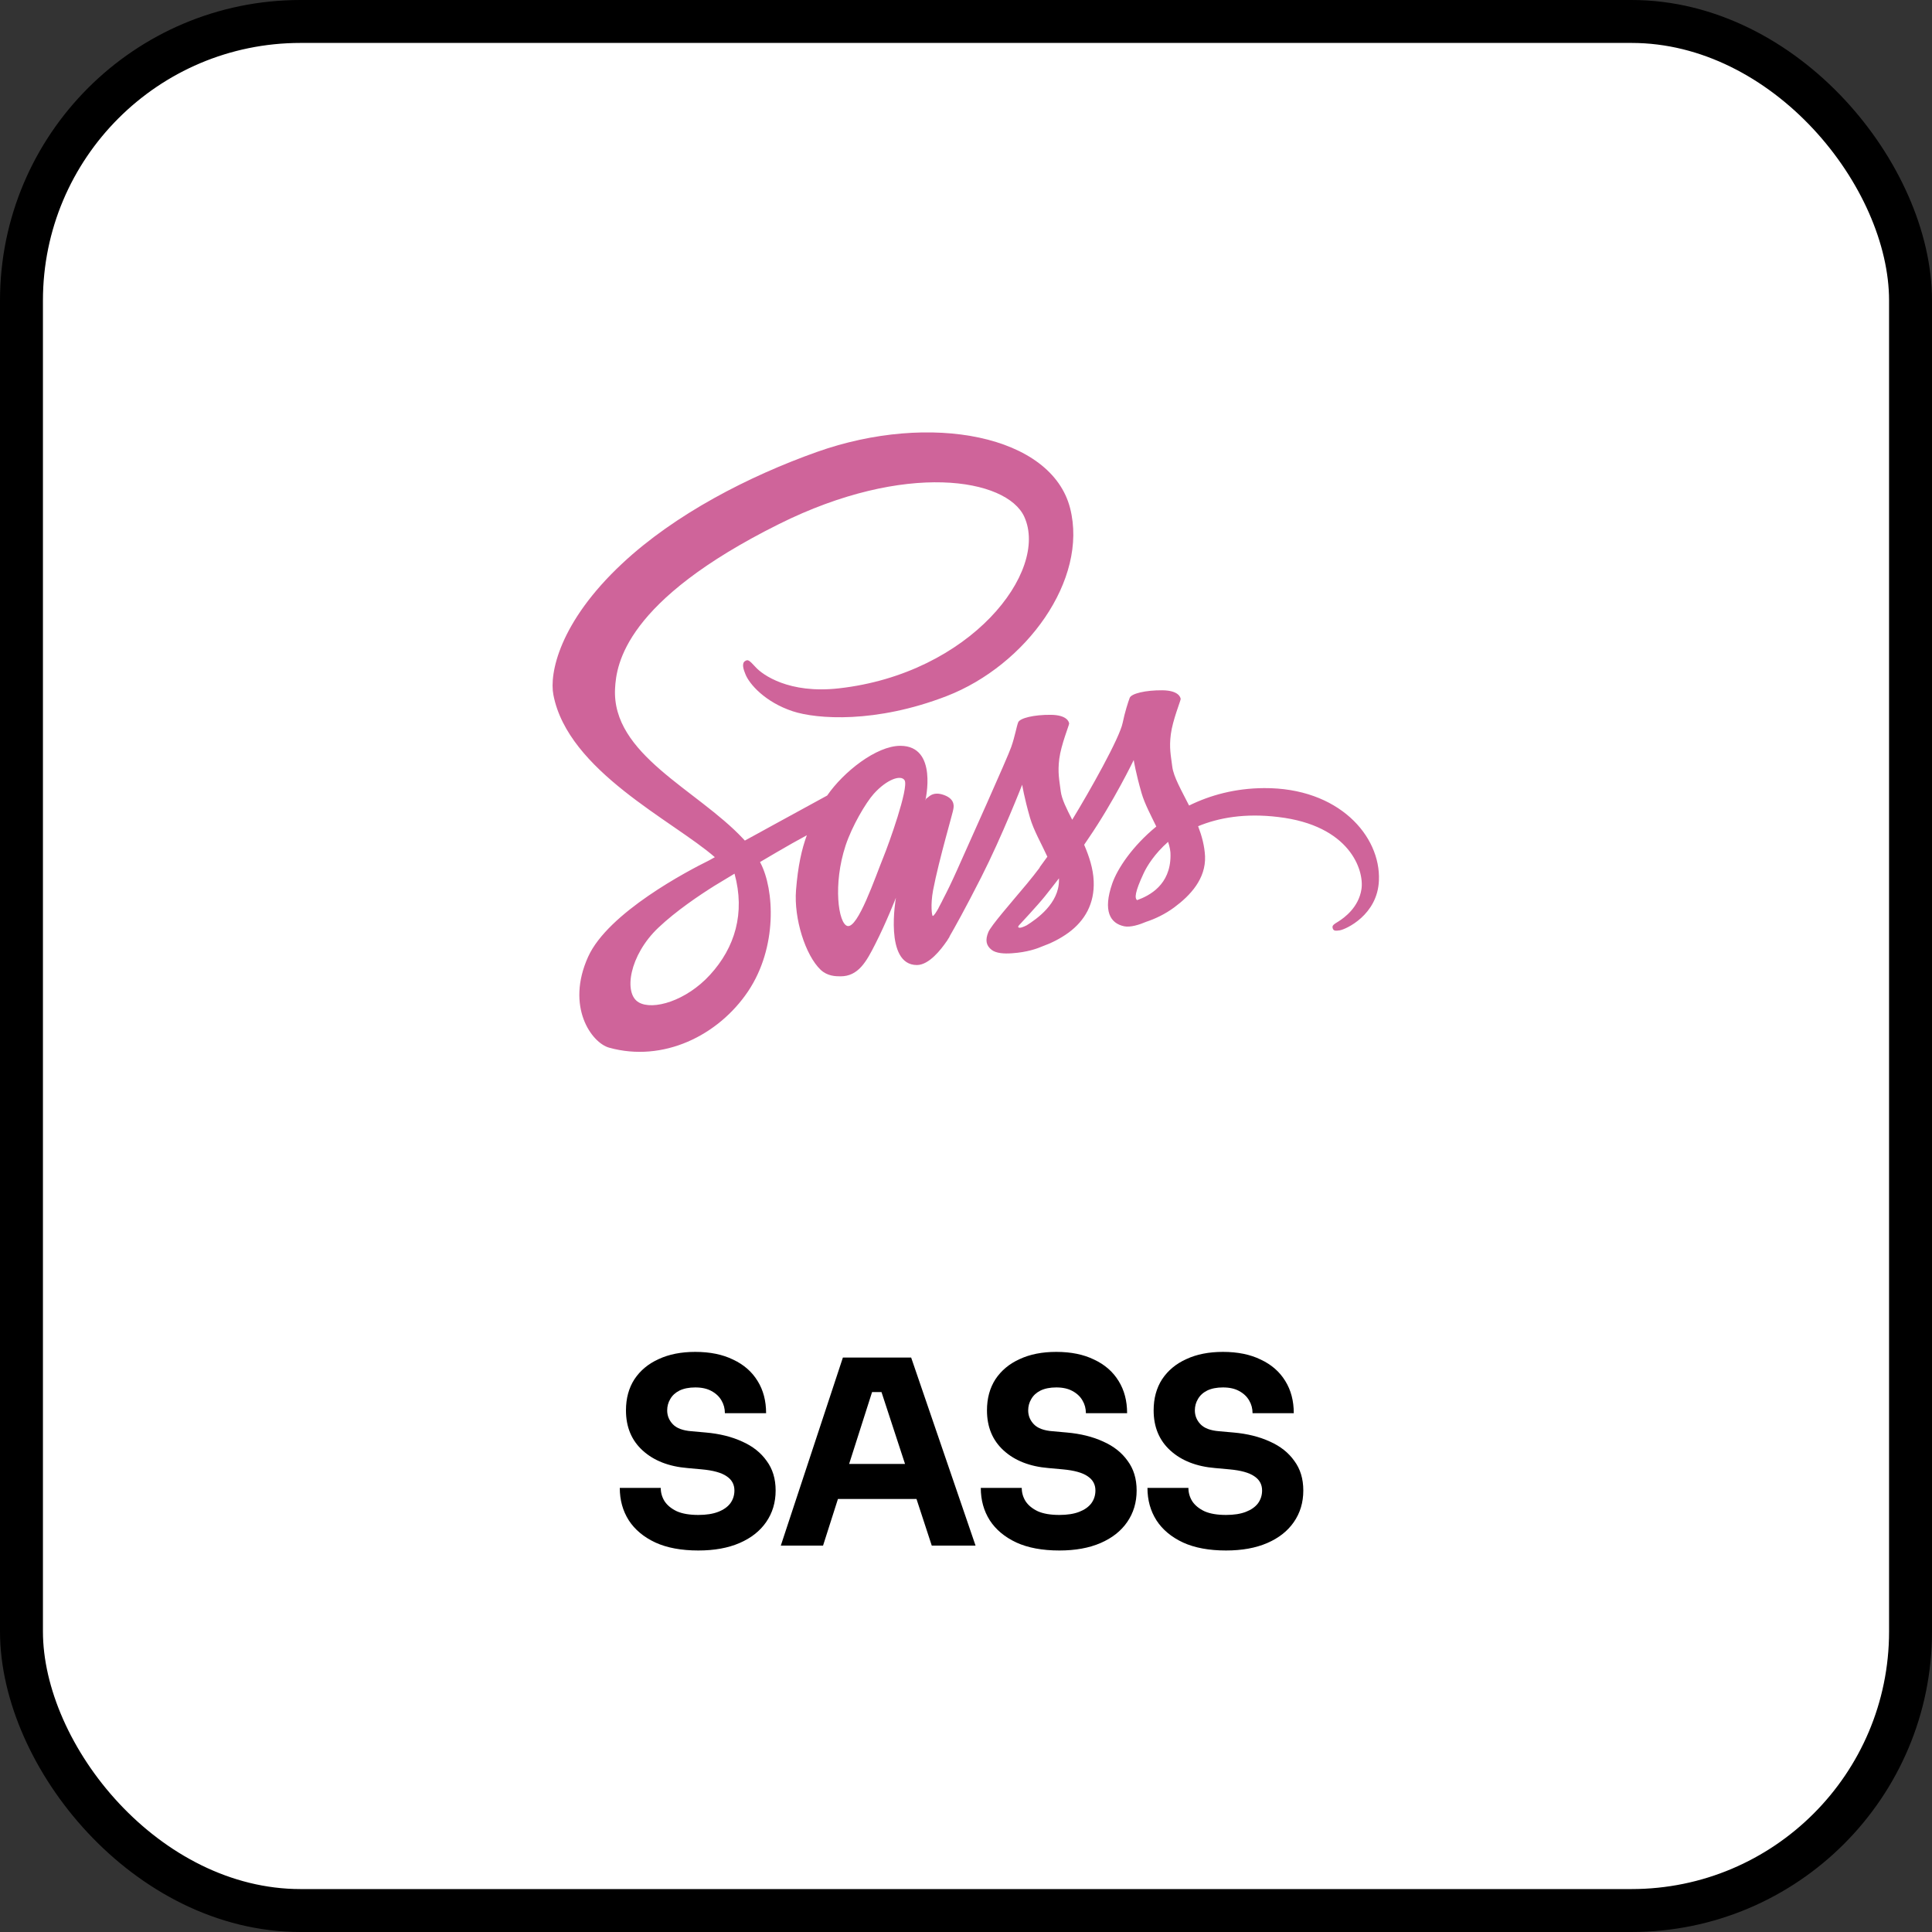 <svg width="90" height="90" viewBox="0 0 90 90" fill="none" xmlns="http://www.w3.org/2000/svg">
<rect x="0" y="0" width="90" height="90" fill="#333333" stroke="none"/>
<rect x="1" y="1" width="88" height="88" rx="13" fill="white"/>
<rect x="1" y="1" width="88" height="88" rx="13" stroke="black" stroke-width="2"/>
<g clip-path="url(#clip0_97_159)">
<path d="M58.881 36.713C57.535 36.721 56.37 37.044 55.392 37.525C55.031 36.811 54.67 36.187 54.61 35.721C54.542 35.179 54.459 34.848 54.542 34.202C54.625 33.555 55.001 32.638 55.001 32.562C54.993 32.495 54.918 32.164 54.144 32.156C53.369 32.149 52.7 32.307 52.625 32.51C52.55 32.713 52.399 33.179 52.301 33.66C52.166 34.367 50.752 36.871 49.948 38.187C49.685 37.676 49.459 37.224 49.414 36.864C49.346 36.322 49.264 35.991 49.346 35.344C49.429 34.698 49.805 33.781 49.805 33.705C49.797 33.638 49.722 33.307 48.948 33.299C48.173 33.292 47.504 33.45 47.429 33.653C47.353 33.856 47.271 34.337 47.105 34.803C46.947 35.269 45.068 39.45 44.579 40.541C44.331 41.097 44.113 41.541 43.955 41.841C43.797 42.142 43.947 41.864 43.932 41.894C43.797 42.15 43.722 42.293 43.722 42.293V42.3C43.616 42.488 43.504 42.669 43.451 42.669C43.413 42.669 43.338 42.165 43.466 41.473C43.744 40.022 44.421 37.758 44.413 37.676C44.413 37.638 44.541 37.239 43.977 37.036C43.428 36.833 43.233 37.172 43.188 37.172C43.143 37.172 43.105 37.292 43.105 37.292C43.105 37.292 43.714 34.743 41.94 34.743C40.827 34.743 39.293 35.954 38.533 37.059C38.052 37.322 37.029 37.879 35.946 38.473C35.533 38.698 35.104 38.939 34.698 39.157L34.615 39.067C32.465 36.773 28.487 35.149 28.652 32.066C28.713 30.946 29.104 27.99 36.292 24.411C42.18 21.479 46.895 22.283 47.715 24.073C48.88 26.629 45.195 31.382 39.075 32.066C36.743 32.329 35.518 31.427 35.209 31.088C34.886 30.735 34.841 30.72 34.721 30.788C34.525 30.893 34.645 31.209 34.721 31.397C34.901 31.87 35.653 32.713 36.931 33.134C38.052 33.502 40.789 33.705 44.098 32.427C47.805 30.991 50.7 27.005 49.85 23.674C48.985 20.283 43.361 19.17 38.044 21.057C34.879 22.185 31.45 23.945 28.983 26.253C26.051 28.991 25.584 31.382 25.78 32.374C26.464 35.916 31.344 38.224 33.3 39.931C33.202 39.984 33.111 40.037 33.029 40.082C32.051 40.563 28.329 42.511 27.397 44.571C26.344 46.902 27.562 48.579 28.374 48.804C30.886 49.504 33.457 48.248 34.849 46.18C36.232 44.112 36.067 41.428 35.428 40.202L35.405 40.157L36.172 39.706C36.668 39.413 37.157 39.142 37.586 38.909C37.345 39.563 37.172 40.337 37.082 41.465C36.977 42.789 37.518 44.503 38.232 45.18C38.548 45.473 38.924 45.481 39.157 45.481C39.984 45.481 40.36 44.797 40.774 43.977C41.285 42.977 41.736 41.819 41.736 41.819C41.736 41.819 41.172 44.955 42.714 44.955C43.278 44.955 43.842 44.225 44.098 43.849V43.857C44.098 43.857 44.113 43.834 44.143 43.781C44.203 43.691 44.233 43.639 44.233 43.639V43.623C44.459 43.233 44.962 42.338 45.714 40.856C46.684 38.946 47.617 36.555 47.617 36.555C47.617 36.555 47.707 37.142 47.985 38.104C48.151 38.676 48.512 39.3 48.79 39.909C48.564 40.225 48.429 40.405 48.429 40.405L48.436 40.413C48.256 40.653 48.053 40.909 47.842 41.165C47.075 42.082 46.158 43.127 46.038 43.428C45.895 43.781 45.925 44.045 46.203 44.255C46.406 44.406 46.767 44.436 47.151 44.406C47.842 44.36 48.324 44.188 48.564 44.082C48.94 43.947 49.369 43.744 49.782 43.443C50.534 42.887 50.993 42.097 50.948 41.044C50.925 40.465 50.737 39.894 50.504 39.352C50.572 39.255 50.64 39.157 50.707 39.052C51.895 37.315 52.813 35.405 52.813 35.405C52.813 35.405 52.903 35.991 53.181 36.954C53.324 37.443 53.61 37.976 53.865 38.503C52.753 39.413 52.053 40.465 51.813 41.157C51.369 42.435 51.715 43.014 52.369 43.15C52.662 43.21 53.083 43.075 53.399 42.939C53.79 42.811 54.264 42.593 54.7 42.27C55.452 41.714 56.174 40.939 56.136 39.894C56.114 39.413 55.986 38.939 55.813 38.488C56.761 38.097 57.986 37.871 59.543 38.059C62.889 38.45 63.551 40.541 63.423 41.413C63.295 42.285 62.596 42.766 62.363 42.917C62.129 43.059 62.054 43.112 62.077 43.218C62.107 43.375 62.212 43.368 62.415 43.338C62.693 43.293 64.175 42.623 64.235 41.014C64.325 38.946 62.363 36.691 58.881 36.713ZM33.074 45.413C31.969 46.624 30.412 47.083 29.75 46.691C29.036 46.278 29.314 44.496 30.675 43.21C31.502 42.428 32.578 41.706 33.285 41.262C33.442 41.165 33.683 41.022 33.969 40.849C34.014 40.819 34.044 40.804 34.044 40.804C34.097 40.774 34.157 40.736 34.217 40.698C34.721 42.533 34.239 44.142 33.074 45.413ZM41.157 39.916C40.774 40.856 39.962 43.27 39.473 43.135C39.052 43.022 38.796 41.195 39.39 39.39C39.691 38.48 40.33 37.397 40.706 36.976C41.315 36.3 41.977 36.074 42.142 36.352C42.338 36.713 41.398 39.33 41.157 39.916ZM47.827 43.105C47.662 43.187 47.511 43.248 47.444 43.202C47.391 43.172 47.511 43.059 47.511 43.059C47.511 43.059 48.346 42.165 48.677 41.751C48.865 41.511 49.091 41.232 49.331 40.916V41.007C49.331 42.09 48.294 42.811 47.827 43.105ZM52.971 41.932C52.85 41.841 52.865 41.563 53.271 40.691C53.429 40.345 53.79 39.766 54.414 39.217C54.49 39.443 54.535 39.661 54.527 39.864C54.52 41.217 53.557 41.721 52.971 41.932Z" fill="#CF649A"/>
</g>
<path d="M32.532 72.228C31.74 72.228 31.072 72.104 30.528 71.856C29.984 71.6 29.572 71.256 29.292 70.824C29.012 70.384 28.872 69.88 28.872 69.312H30.78C30.78 69.536 30.84 69.744 30.96 69.936C31.088 70.128 31.28 70.284 31.536 70.404C31.792 70.516 32.124 70.572 32.532 70.572C32.9 70.572 33.208 70.524 33.456 70.428C33.704 70.332 33.892 70.2 34.02 70.032C34.148 69.856 34.212 69.656 34.212 69.432C34.212 69.152 34.092 68.932 33.852 68.772C33.612 68.604 33.224 68.496 32.688 68.448L32.028 68.388C31.156 68.316 30.46 68.044 29.94 67.572C29.42 67.1 29.16 66.476 29.16 65.7C29.16 65.14 29.292 64.656 29.556 64.248C29.828 63.84 30.204 63.528 30.684 63.312C31.164 63.088 31.732 62.976 32.388 62.976C33.076 62.976 33.664 63.096 34.152 63.336C34.648 63.568 35.028 63.9 35.292 64.332C35.556 64.756 35.688 65.256 35.688 65.832H33.768C33.768 65.616 33.716 65.42 33.612 65.244C33.508 65.06 33.352 64.912 33.144 64.8C32.944 64.688 32.692 64.632 32.388 64.632C32.1 64.632 31.856 64.68 31.656 64.776C31.464 64.872 31.32 65.004 31.224 65.172C31.128 65.332 31.08 65.508 31.08 65.7C31.08 65.948 31.168 66.164 31.344 66.348C31.52 66.532 31.808 66.64 32.208 66.672L32.88 66.732C33.52 66.788 34.084 66.928 34.572 67.152C35.06 67.368 35.44 67.668 35.712 68.052C35.992 68.428 36.132 68.888 36.132 69.432C36.132 69.992 35.984 70.484 35.688 70.908C35.4 71.324 34.988 71.648 34.452 71.88C33.916 72.112 33.276 72.228 32.532 72.228ZM36.373 72L39.265 63.24H42.445L45.445 72H43.405L40.981 64.596L41.605 64.848H40.057L40.705 64.596L38.341 72H36.373ZM38.569 69.828L39.169 68.196H42.601L43.213 69.828H38.569ZM49.349 72.228C48.557 72.228 47.889 72.104 47.345 71.856C46.801 71.6 46.389 71.256 46.109 70.824C45.829 70.384 45.689 69.88 45.689 69.312H47.597C47.597 69.536 47.657 69.744 47.777 69.936C47.905 70.128 48.097 70.284 48.353 70.404C48.609 70.516 48.941 70.572 49.349 70.572C49.717 70.572 50.025 70.524 50.273 70.428C50.521 70.332 50.709 70.2 50.837 70.032C50.965 69.856 51.029 69.656 51.029 69.432C51.029 69.152 50.909 68.932 50.669 68.772C50.429 68.604 50.041 68.496 49.505 68.448L48.845 68.388C47.973 68.316 47.277 68.044 46.757 67.572C46.237 67.1 45.977 66.476 45.977 65.7C45.977 65.14 46.109 64.656 46.373 64.248C46.645 63.84 47.021 63.528 47.501 63.312C47.981 63.088 48.549 62.976 49.205 62.976C49.893 62.976 50.481 63.096 50.969 63.336C51.465 63.568 51.845 63.9 52.109 64.332C52.373 64.756 52.505 65.256 52.505 65.832H50.585C50.585 65.616 50.533 65.42 50.429 65.244C50.325 65.06 50.169 64.912 49.961 64.8C49.761 64.688 49.509 64.632 49.205 64.632C48.917 64.632 48.673 64.68 48.473 64.776C48.281 64.872 48.137 65.004 48.041 65.172C47.945 65.332 47.897 65.508 47.897 65.7C47.897 65.948 47.985 66.164 48.161 66.348C48.337 66.532 48.625 66.64 49.025 66.672L49.697 66.732C50.337 66.788 50.901 66.928 51.389 67.152C51.877 67.368 52.257 67.668 52.529 68.052C52.809 68.428 52.949 68.888 52.949 69.432C52.949 69.992 52.801 70.484 52.505 70.908C52.217 71.324 51.805 71.648 51.269 71.88C50.733 72.112 50.093 72.228 49.349 72.228ZM57.113 72.228C56.321 72.228 55.653 72.104 55.109 71.856C54.565 71.6 54.153 71.256 53.873 70.824C53.593 70.384 53.453 69.88 53.453 69.312H55.361C55.361 69.536 55.421 69.744 55.541 69.936C55.669 70.128 55.861 70.284 56.117 70.404C56.373 70.516 56.705 70.572 57.113 70.572C57.481 70.572 57.789 70.524 58.037 70.428C58.285 70.332 58.473 70.2 58.601 70.032C58.729 69.856 58.793 69.656 58.793 69.432C58.793 69.152 58.673 68.932 58.433 68.772C58.193 68.604 57.805 68.496 57.269 68.448L56.609 68.388C55.737 68.316 55.041 68.044 54.521 67.572C54.001 67.1 53.741 66.476 53.741 65.7C53.741 65.14 53.873 64.656 54.137 64.248C54.409 63.84 54.785 63.528 55.265 63.312C55.745 63.088 56.313 62.976 56.969 62.976C57.657 62.976 58.245 63.096 58.733 63.336C59.229 63.568 59.609 63.9 59.873 64.332C60.137 64.756 60.269 65.256 60.269 65.832H58.349C58.349 65.616 58.297 65.42 58.193 65.244C58.089 65.06 57.933 64.912 57.725 64.8C57.525 64.688 57.273 64.632 56.969 64.632C56.681 64.632 56.437 64.68 56.237 64.776C56.045 64.872 55.901 65.004 55.805 65.172C55.709 65.332 55.661 65.508 55.661 65.7C55.661 65.948 55.749 66.164 55.925 66.348C56.101 66.532 56.389 66.64 56.789 66.672L57.461 66.732C58.101 66.788 58.665 66.928 59.153 67.152C59.641 67.368 60.021 67.668 60.293 68.052C60.573 68.428 60.713 68.888 60.713 69.432C60.713 69.992 60.565 70.484 60.269 70.908C59.981 71.324 59.569 71.648 59.033 71.88C58.497 72.112 57.857 72.228 57.113 72.228Z" fill="black"/>
<defs>
<clipPath id="clip0_97_159">
<rect width="38.5" height="28.875" fill="white" transform="translate(25.75 20.125)"/>
</clipPath>
</defs>
</svg>
